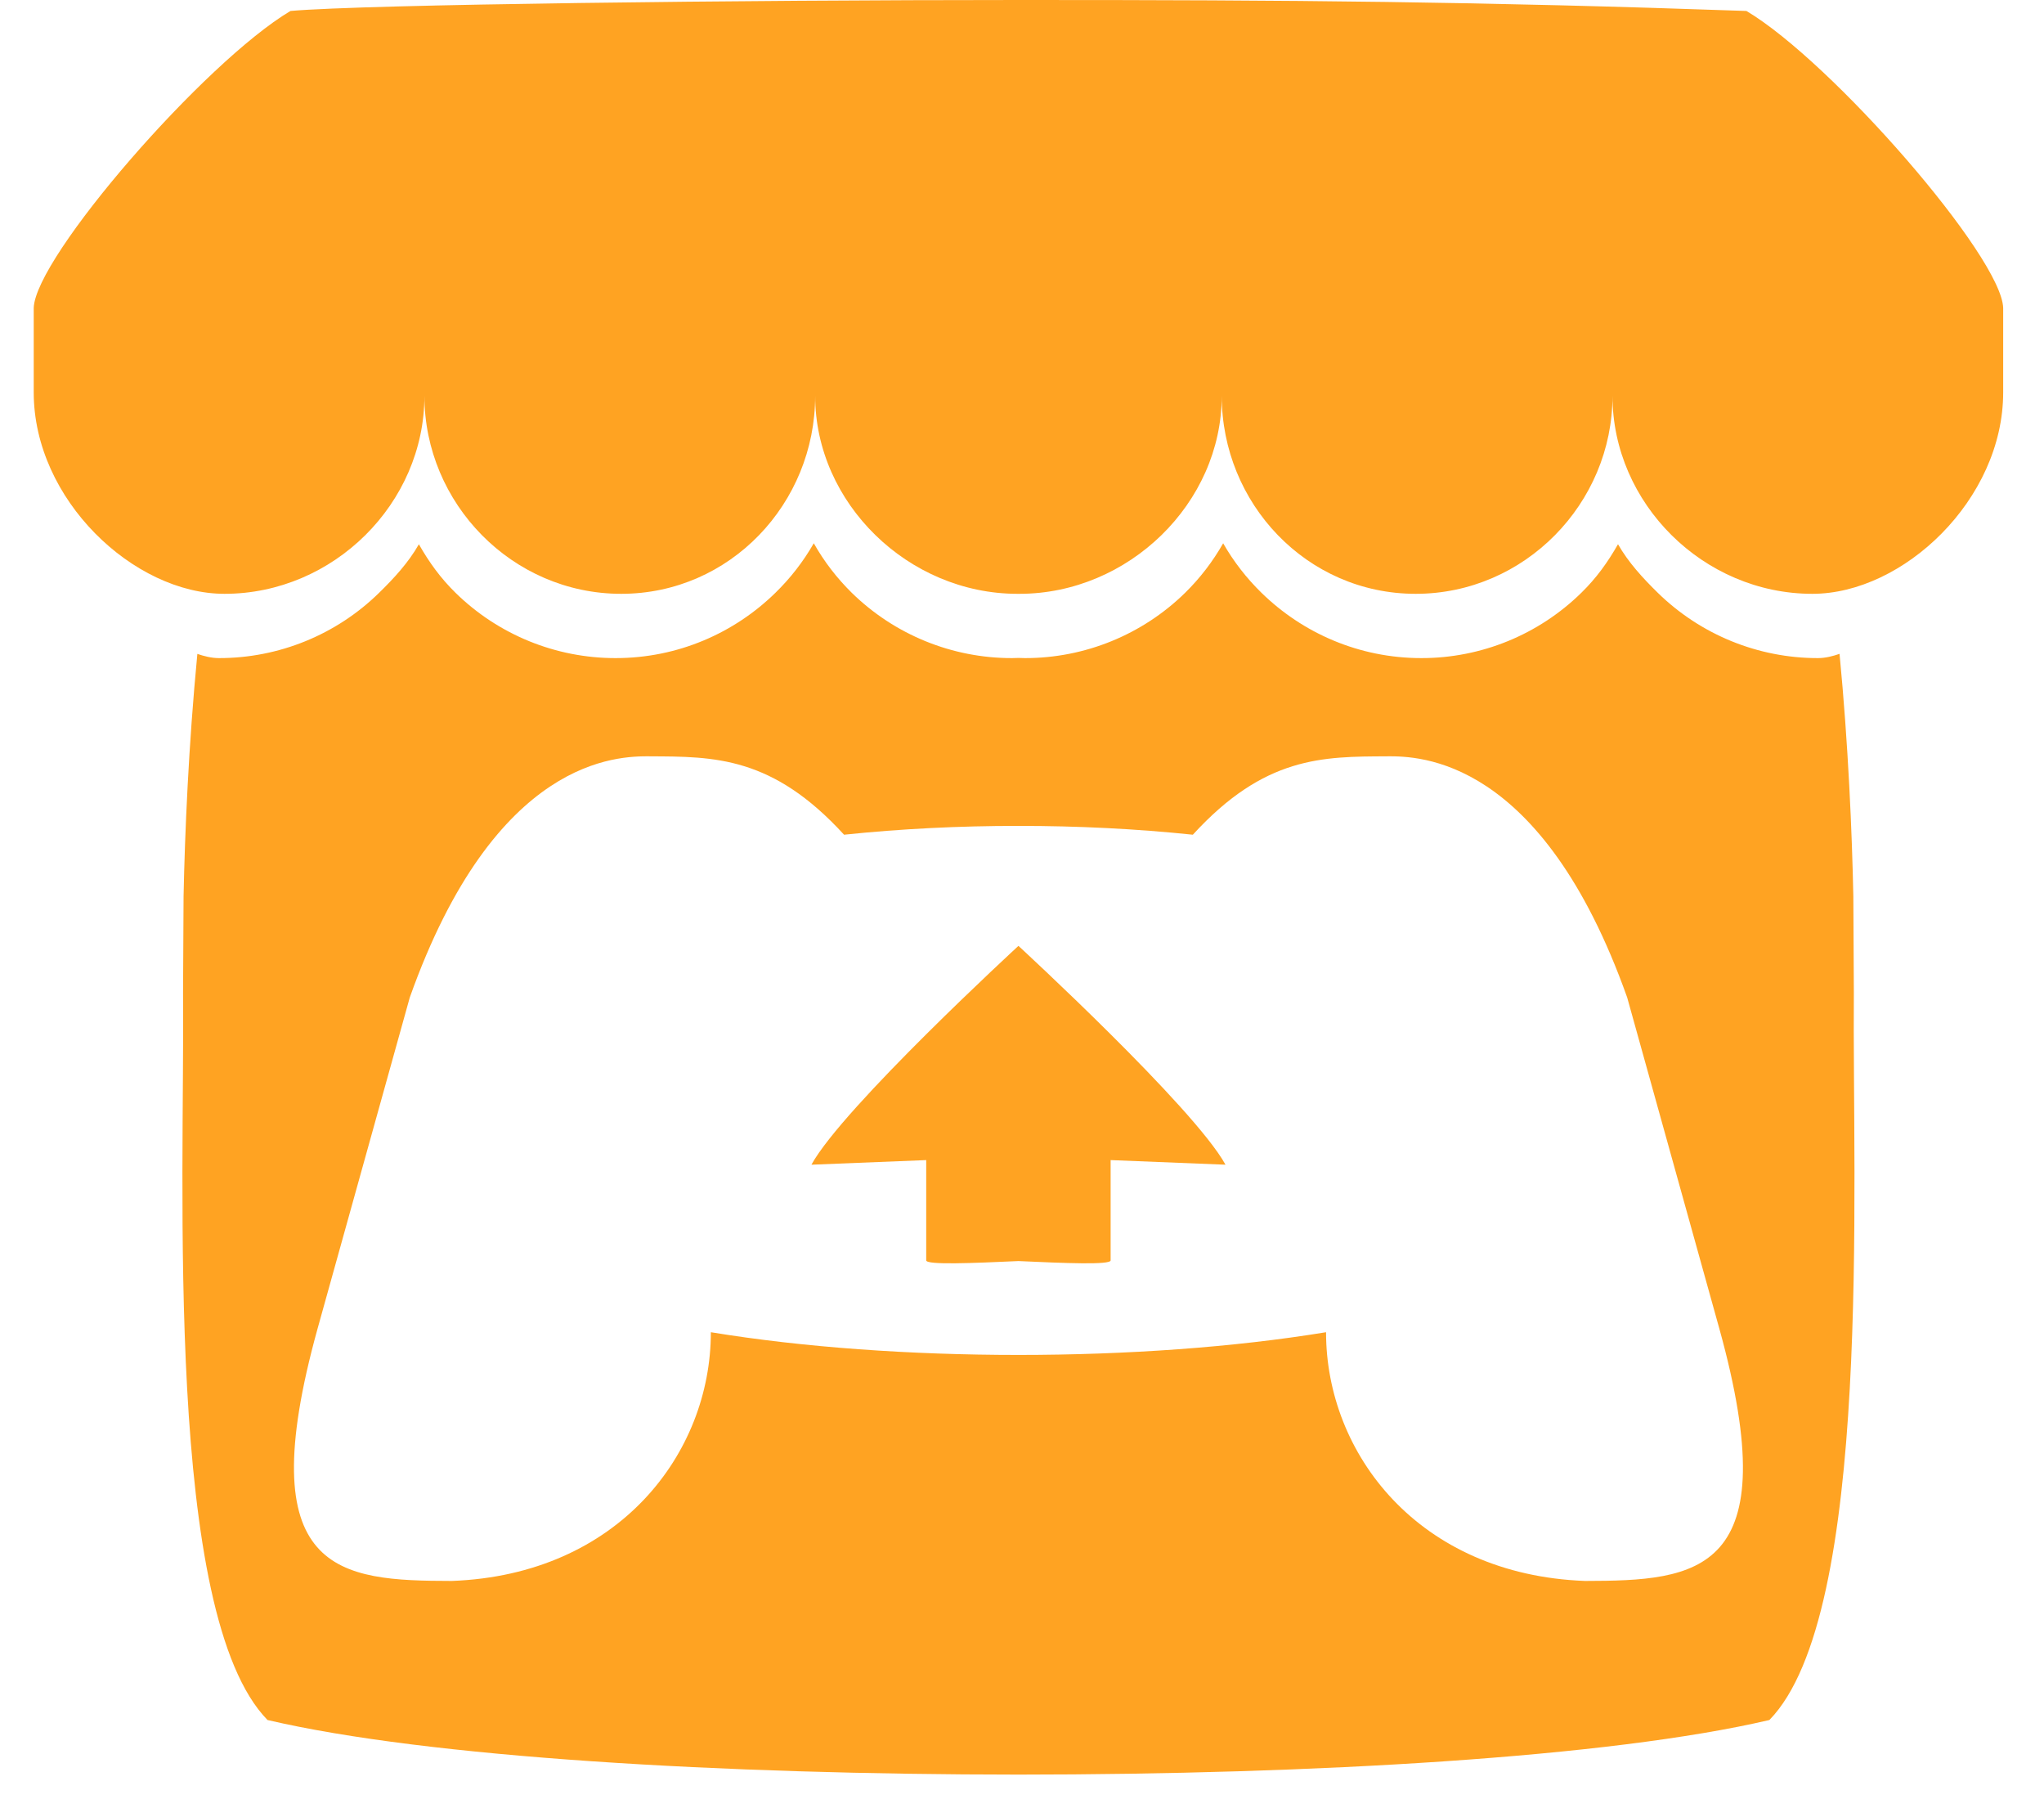<svg width="36" height="32" viewBox="0 0 36 32" fill="none" xmlns="http://www.w3.org/2000/svg">
<g clip-path="url(#clip0_431_195)">
<path d="M5.116 0.193C3.603 1.093 0.622 4.523 0.594 5.422V6.911C0.594 8.798 2.355 10.457 3.954 10.457C5.875 10.457 7.475 8.863 7.475 6.971C7.475 8.863 9.02 10.457 10.941 10.457C12.861 10.457 14.357 8.863 14.357 6.971C14.357 8.863 16 10.457 17.92 10.457H17.955C19.875 10.457 21.518 8.863 21.518 6.971C21.518 8.863 23.014 10.457 24.934 10.457C26.855 10.457 28.4 8.863 28.4 6.971C28.4 8.863 30 10.457 31.921 10.457C33.52 10.457 35.281 8.798 35.281 6.911V5.422C35.253 4.522 32.272 1.093 30.759 0.193C26.056 0.028 22.796 -0.001 17.937 1.26404e-05C13.079 0 6.454 0.076 5.116 0.193H5.116ZM14.332 9.568C14.149 9.888 13.921 10.182 13.657 10.439C12.932 11.149 11.938 11.589 10.843 11.589C9.788 11.59 8.776 11.177 8.023 10.439C7.76 10.181 7.56 9.905 7.378 9.585L7.377 9.585C7.194 9.907 6.94 10.182 6.676 10.44C5.923 11.178 4.91 11.59 3.856 11.589C3.724 11.589 3.587 11.553 3.476 11.515C3.321 13.125 3.256 14.663 3.233 15.785L3.233 15.791C3.23 16.361 3.227 16.83 3.224 17.48C3.254 20.858 2.89 28.429 4.712 30.289C7.534 30.948 12.727 31.248 17.937 31.25H17.938C23.148 31.248 28.341 30.948 31.163 30.289C32.985 28.429 32.621 20.858 32.651 17.48C32.648 16.83 32.645 16.361 32.642 15.791L32.642 15.785C32.619 14.663 32.554 13.124 32.399 11.514C32.288 11.553 32.151 11.589 32.019 11.589C30.965 11.59 29.953 11.177 29.199 10.44C28.936 10.182 28.681 9.906 28.498 9.585L28.497 9.584C28.314 9.905 28.115 10.181 27.852 10.438C27.099 11.177 26.087 11.59 25.033 11.589C23.937 11.589 22.943 11.148 22.218 10.439C21.954 10.181 21.726 9.888 21.543 9.567C21.361 9.887 21.136 10.181 20.873 10.439C20.12 11.177 19.107 11.59 18.053 11.589C18.015 11.589 17.977 11.587 17.939 11.586H17.938C17.899 11.587 17.861 11.589 17.823 11.589C16.768 11.59 15.756 11.177 15.002 10.439C14.74 10.181 14.514 9.888 14.333 9.567L14.332 9.568ZM11.436 13.318L11.436 13.319H11.438C12.585 13.322 13.604 13.319 14.866 14.699C15.86 14.595 16.898 14.543 17.937 14.544H17.938C18.977 14.543 20.015 14.595 21.009 14.699C22.271 13.319 23.29 13.322 24.437 13.319H24.439L24.439 13.318C24.98 13.318 27.148 13.318 28.659 17.566L30.281 23.394C31.483 27.73 29.896 27.836 27.916 27.84C24.98 27.73 23.355 25.595 23.355 23.46C21.73 23.727 19.834 23.86 17.938 23.86H17.937C16.041 23.86 14.145 23.727 12.52 23.46C12.52 25.595 10.894 27.73 7.959 27.84C5.979 27.836 4.392 27.73 5.594 23.394L7.217 17.566C8.727 13.318 10.895 13.318 11.437 13.318L11.436 13.318ZM17.937 16.657V16.657C17.934 16.66 14.846 19.5 14.291 20.51L16.313 20.429V22.195C16.313 22.278 17.125 22.244 17.937 22.207H17.938C18.75 22.244 19.561 22.278 19.561 22.195V20.429L21.584 20.51C21.028 19.5 17.938 16.657 17.938 16.657V16.657L17.937 16.657L17.937 16.657Z" fill="#FFA322"/>
</g>
<defs>
<clipPath id="clip0_431_195">
<rect width="34.875" height="31.25" fill="white" transform="translate(0.5)"/>
</clipPath>
</defs>
</svg>
